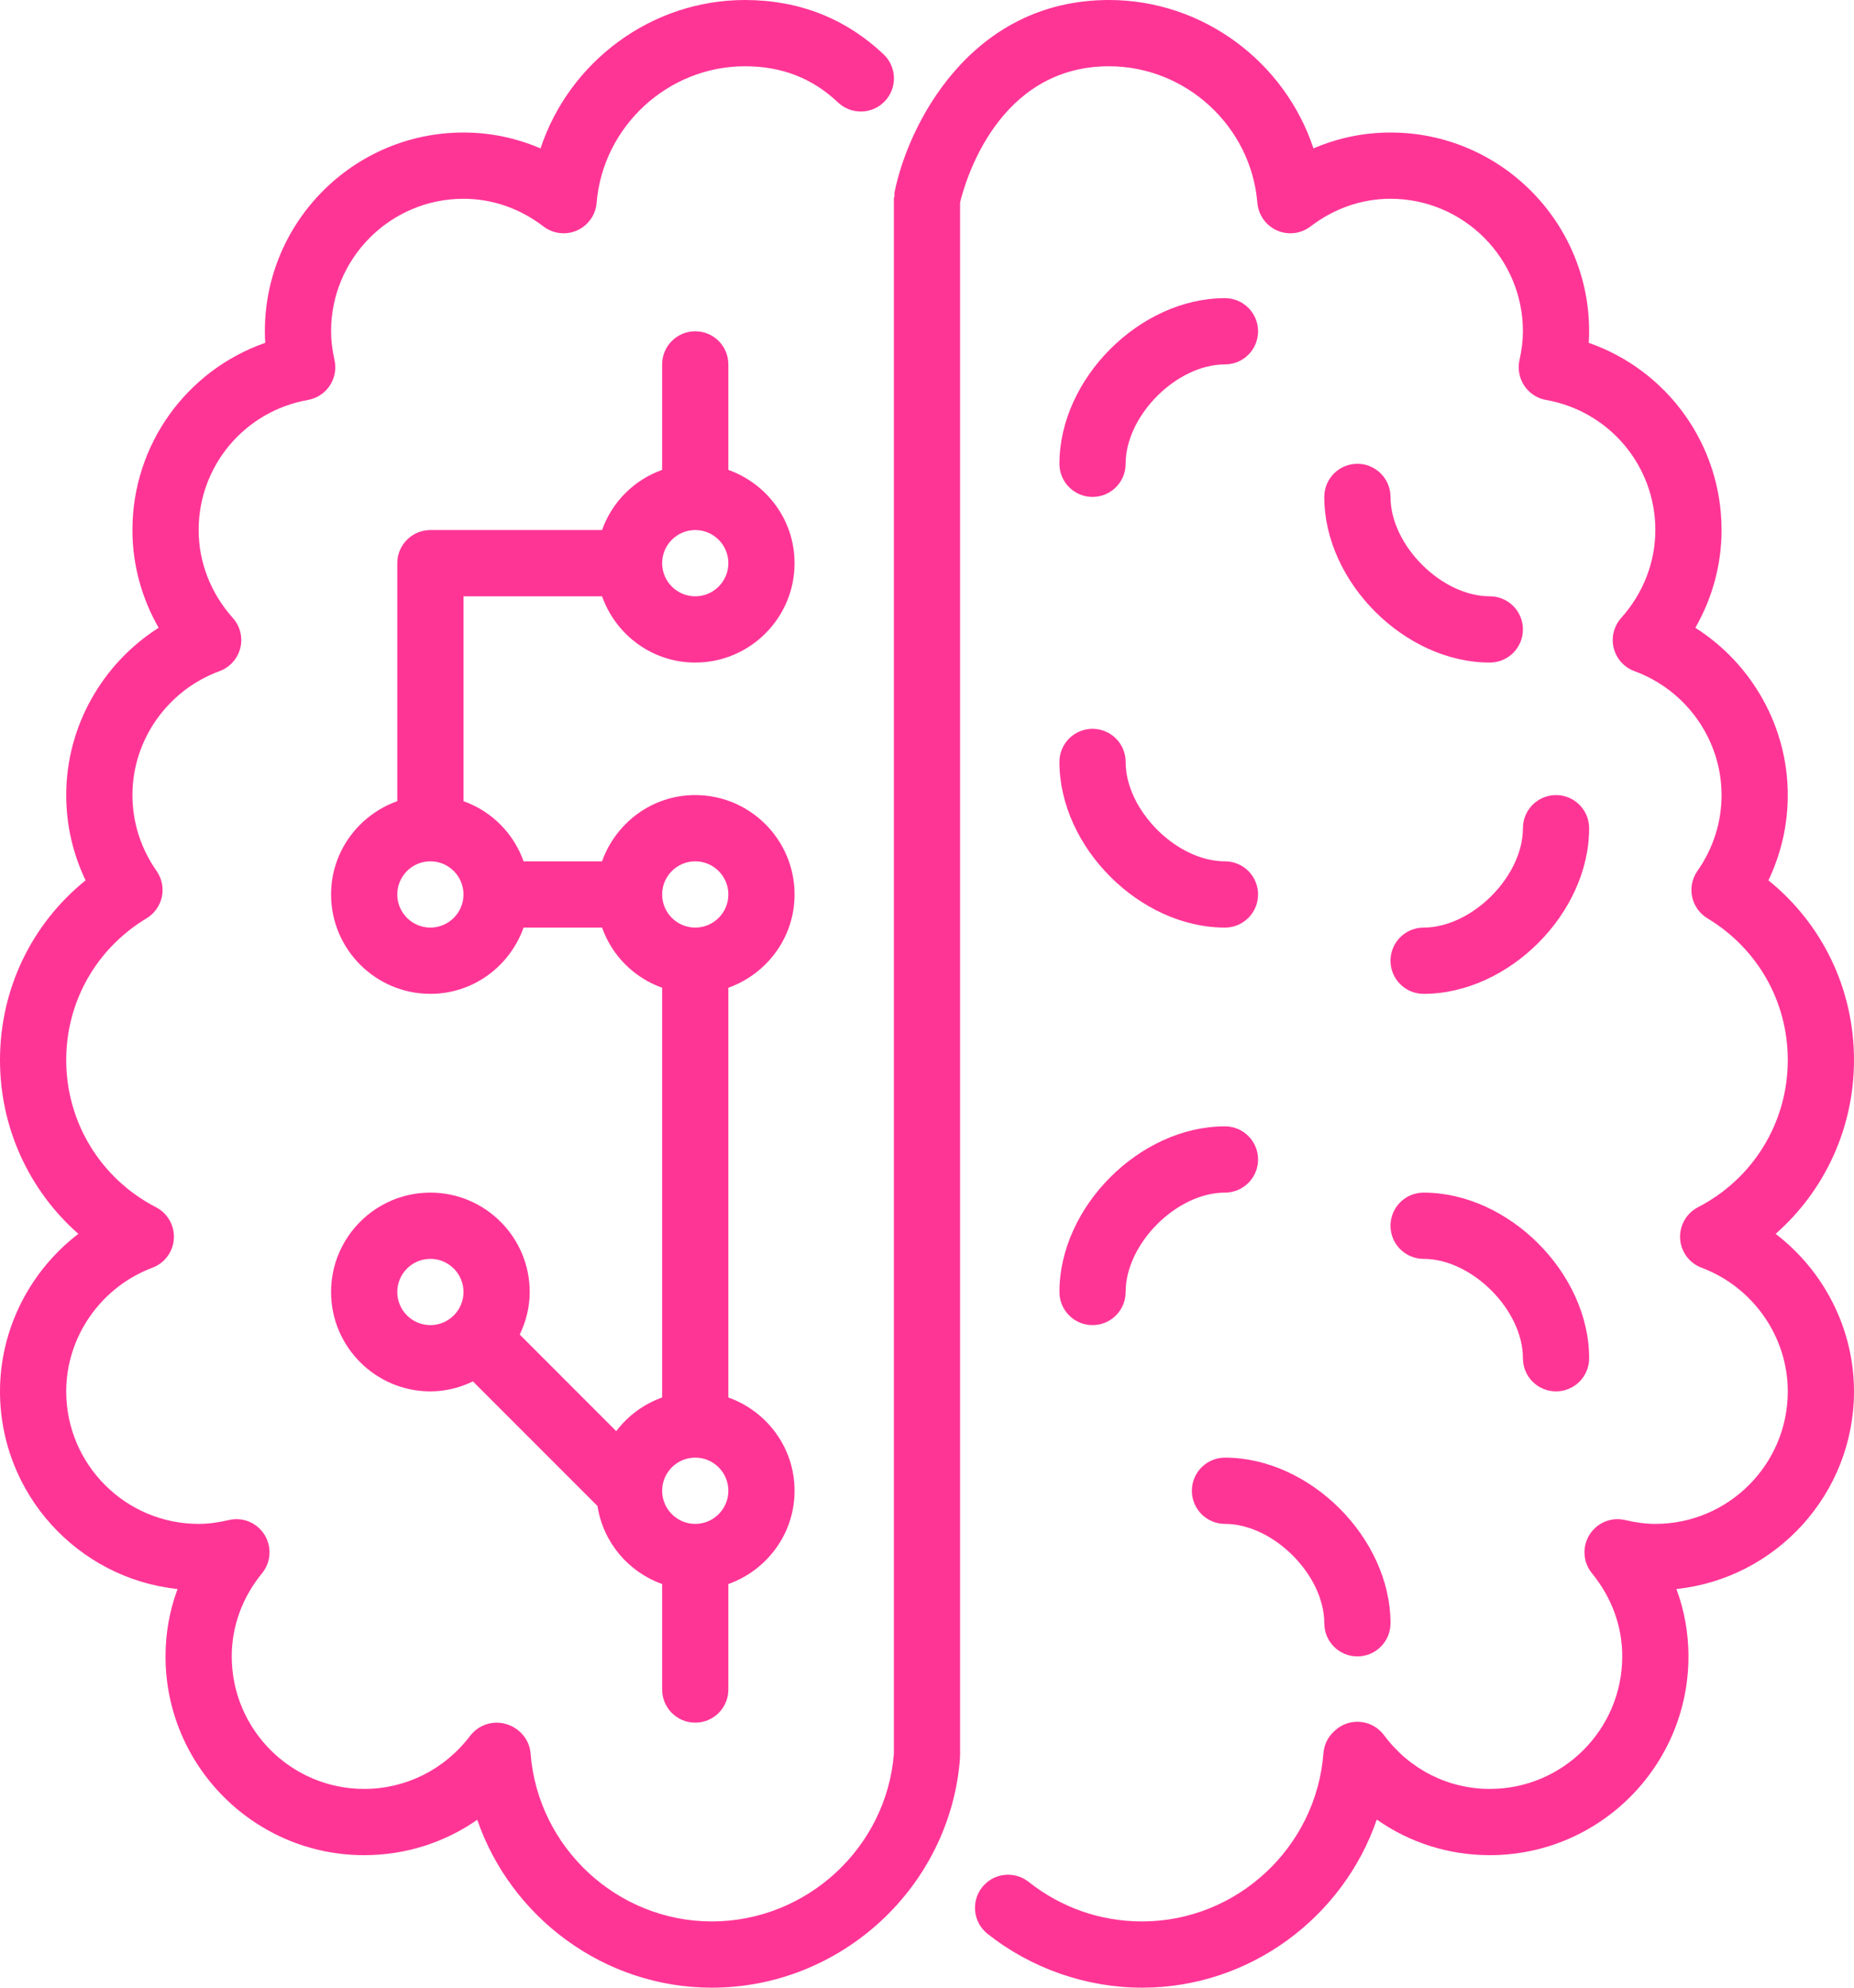 <svg width="56" height="60" xmlns="http://www.w3.org/2000/svg">
 <title/>
 <desc/>

 <g>
  <title>background</title>
  <rect fill="none" id="canvas_background" height="402" width="582" y="-1" x="-1"/>
 </g>
 <g>
  <title>Layer 1</title>
  <path fill="#ff3596" id="android-brain" d="m20,27c0,0.551 0.448,1 1,1c0.552,0 1,-0.449 1,-1c0,-0.551 -0.448,-1 -1,-1c-0.552,0 -1,0.449 -1,1l0,0zm2,18c0,-0.551 -0.448,-1 -1,-1c-0.552,0 -1,0.449 -1,1c0,0.551 0.448,1 1,1c0.552,0 1,-0.449 1,-1l0,0zm-8,-18c0,-0.551 -0.448,-1 -1,-1c-0.552,0 -1,0.449 -1,1c0,0.551 0.448,1 1,1c0.552,0 1,-0.449 1,-1l0,0zm0,12c0,-0.551 -0.448,-1 -1,-1c-0.552,0 -1,0.449 -1,1c0,0.551 0.448,1 1,1c0.552,0 1,-0.449 1,-1l0,0zm6,-22c0,0.551 0.448,1 1,1c0.552,0 1,-0.449 1,-1c0,-0.551 -0.448,-1 -1,-1c-0.552,0 -1,0.449 -1,1l0,0zm-6,1l0,6.184c0.848,0.302 1.514,0.969 1.815,1.816l2.37,0c0.414,-1.162 1.513,-2 2.815,-2c1.654,0 3,1.346 3,3c0,1.302 -0.839,2.401 -2,2.816l0,12.368c1.161,0.415 2,1.514 2,2.816c0,1.302 -0.839,2.401 -2,2.816l0,3.184c0,0.552 -0.447,1 -1,1c-0.553,0 -1,-0.448 -1,-1l0,-3.185c-1.021,-0.363 -1.782,-1.257 -1.953,-2.355l-3.754,-3.753c-0.003,-0.002 -0.003,-0.006 -0.006,-0.009c-0.391,0.188 -0.824,0.302 -1.287,0.302c-1.654,0 -3,-1.346 -3,-3c0,-1.654 1.346,-3 3,-3c1.654,0 3,1.346 3,3c0,0.462 -0.114,0.896 -0.302,1.287c0.003,0.003 0.006,0.004 0.009,0.006l2.907,2.908c0.351,-0.464 0.829,-0.818 1.386,-1.017l0,-12.369c-0.848,-0.301 -1.514,-0.968 -1.815,-1.815l-2.37,0c-0.414,1.162 -1.513,2 -2.815,2c-1.654,0 -3,-1.346 -3,-3c0,-1.302 0.839,-2.401 2,-2.816l0,-7.184c0,-0.552 0.447,-1 1,-1l5.185,0c0.301,-0.847 0.967,-1.514 1.815,-1.816l0,-3.184c0,-0.552 0.447,-1 1,-1c0.553,0 1,0.448 1,1l0,3.184c1.161,0.415 2,1.514 2,2.816c0,1.654 -1.346,3 -3,3c-1.302,0 -2.401,-0.838 -2.815,-2l-4.185,0zm39.633,19.245c1.489,-1.309 2.367,-3.203 2.367,-5.245c0,-2.14 -0.951,-4.106 -2.585,-5.426c0.385,-0.803 0.585,-1.678 0.585,-2.574c0,-2.064 -1.083,-3.965 -2.792,-5.05c0.516,-0.899 0.792,-1.913 0.792,-2.95c0,-2.58 -1.639,-4.823 -4.011,-5.651c0.007,-0.117 0.011,-0.233 0.011,-0.349c0,-3.309 -2.691,-6 -6,-6c-0.807,0 -1.593,0.164 -2.327,0.48c-0.86,-2.604 -3.333,-4.48 -6.173,-4.48c-4.208,0 -6.079,3.796 -6.48,5.804c-0.007,0.033 0.002,0.065 0,0.099c-0.003,0.034 -0.02,0.062 -0.02,0.097l0,46.94c-0.226,2.839 -2.637,5.06 -5.5,5.06c-2.853,0 -5.257,-2.229 -5.474,-5.076c-0.04,-0.521 -0.504,-0.924 -1.026,-0.924c-0.312,0 -0.606,0.146 -0.796,0.394c-0.776,1.021 -1.944,1.606 -3.204,1.606c-2.206,0 -4,-1.794 -4,-4c0,-0.908 0.316,-1.776 0.916,-2.511c0.27,-0.331 0.3,-0.798 0.073,-1.161c-0.226,-0.363 -0.654,-0.543 -1.076,-0.444c-0.335,0.078 -0.634,0.116 -0.913,0.116c-2.206,0 -4,-1.794 -4,-4c0,-1.649 1.047,-3.149 2.604,-3.733c0.371,-0.139 0.625,-0.483 0.648,-0.877c0.023,-0.395 -0.189,-0.767 -0.539,-0.948c-1.674,-0.863 -2.713,-2.566 -2.713,-4.442c0,-1.764 0.907,-3.364 2.427,-4.28c0.237,-0.143 0.404,-0.378 0.462,-0.649c0.057,-0.272 -0.001,-0.554 -0.16,-0.781c-0.477,-0.681 -0.729,-1.472 -0.729,-2.29c0,-1.661 1.058,-3.164 2.631,-3.741c0.311,-0.114 0.546,-0.375 0.627,-0.696c0.08,-0.322 -0.005,-0.663 -0.226,-0.91c-0.666,-0.743 -1.032,-1.685 -1.032,-2.653c0,-1.938 1.389,-3.589 3.301,-3.927c0.268,-0.048 0.507,-0.203 0.658,-0.43c0.151,-0.227 0.203,-0.506 0.145,-0.772c-0.07,-0.312 -0.104,-0.597 -0.104,-0.871c0,-2.206 1.794,-4 4,-4c0.866,0 1.701,0.289 2.416,0.836c0.291,0.222 0.68,0.268 1.013,0.12c0.335,-0.149 0.561,-0.468 0.592,-0.832c0.19,-2.312 2.158,-4.124 4.479,-4.124c1.114,0 2.035,0.358 2.815,1.094c0.403,0.379 1.036,0.36 1.414,-0.042c0.379,-0.402 0.361,-1.034 -0.041,-1.413c-1.153,-1.088 -2.562,-1.639 -4.188,-1.639c-2.84,0 -5.313,1.876 -6.173,4.48c-0.734,-0.316 -1.52,-0.48 -2.327,-0.48c-3.309,0 -6,2.691 -6,6c0,0.116 0.004,0.232 0.011,0.349c-2.372,0.828 -4.011,3.071 -4.011,5.651c0,1.037 0.276,2.051 0.792,2.95c-1.709,1.085 -2.792,2.986 -2.792,5.05c0,0.896 0.2,1.771 0.585,2.574c-1.634,1.32 -2.585,3.286 -2.585,5.426c0,2.042 0.878,3.936 2.367,5.245c-1.461,1.117 -2.367,2.871 -2.367,4.755c0,3.093 2.353,5.647 5.363,5.966c-0.24,0.648 -0.363,1.332 -0.363,2.034c0,3.309 2.691,6 6,6c1.242,0 2.424,-0.377 3.416,-1.068c1.02,2.954 3.839,5.068 7.084,5.068c3.908,0 7.201,-3.042 7.497,-6.924c0.001,-0.013 -0.005,-0.025 -0.005,-0.038c0.001,-0.014 0.008,-0.024 0.008,-0.038l0,-46.89c0.148,-0.614 1.135,-4.11 4.5,-4.11c2.321,0 4.289,1.812 4.479,4.124c0.031,0.364 0.257,0.683 0.592,0.832c0.333,0.148 0.722,0.102 1.013,-0.12c0.715,-0.547 1.55,-0.836 2.416,-0.836c2.206,0 4,1.794 4,4c0,0.274 -0.034,0.559 -0.104,0.871c-0.058,0.266 -0.006,0.545 0.145,0.772c0.151,0.227 0.39,0.382 0.658,0.43c1.912,0.338 3.301,1.989 3.301,3.927c0,0.968 -0.366,1.91 -1.032,2.653c-0.221,0.247 -0.306,0.588 -0.226,0.91c0.081,0.321 0.316,0.582 0.627,0.696c1.573,0.577 2.631,2.08 2.631,3.741c0,0.818 -0.252,1.609 -0.729,2.29c-0.159,0.227 -0.217,0.509 -0.16,0.781c0.058,0.271 0.225,0.506 0.462,0.649c1.52,0.916 2.427,2.516 2.427,4.28c0,1.876 -1.039,3.579 -2.713,4.442c-0.35,0.181 -0.562,0.553 -0.539,0.948c0.023,0.394 0.277,0.738 0.648,0.877c1.557,0.584 2.604,2.084 2.604,3.733c0,2.206 -1.794,4 -4,4c-0.279,0 -0.578,-0.038 -0.913,-0.116c-0.42,-0.099 -0.849,0.081 -1.076,0.444c-0.227,0.363 -0.197,0.83 0.073,1.161c0.6,0.735 0.916,1.603 0.916,2.511c0,2.206 -1.794,4 -4,4c-1.264,0 -2.43,-0.592 -3.198,-1.625c-0.258,-0.345 -0.707,-0.486 -1.116,-0.352c-0.148,0.049 -0.278,0.13 -0.383,0.233c-0.186,0.166 -0.309,0.402 -0.329,0.668c-0.217,2.847 -2.621,5.076 -5.474,5.076c-1.257,0 -2.443,-0.413 -3.43,-1.194c-0.435,-0.343 -1.062,-0.269 -1.405,0.163c-0.343,0.433 -0.269,1.062 0.163,1.405c1.325,1.048 2.985,1.626 4.672,1.626c3.247,0 6.068,-2.118 7.086,-5.075c0.989,0.696 2.169,1.075 3.414,1.075c3.309,0 6,-2.691 6,-6c0,-0.702 -0.123,-1.386 -0.363,-2.034c3.01,-0.319 5.363,-2.873 5.363,-5.966c0,-1.884 -0.906,-3.638 -2.367,-4.755l0,0zm-17.633,7.755c0,0.552 0.447,1 1,1c1.458,0 3,1.542 3,3c0,0.552 0.447,1 1,1c0.553,0 1,-0.448 1,-1c0,-2.57 -2.43,-5 -5,-5c-0.553,0 -1,0.448 -1,1l0,0zm9,-27c-1.458,0 -3,-1.542 -3,-3c0,-0.552 -0.447,-1 -1,-1c-0.553,0 -1,0.448 -1,1c0,2.57 2.43,5 5,5c0.553,0 1,-0.448 1,-1c0,-0.552 -0.447,-1 -1,-1l0,0zm-12,22c0.553,0 1,-0.448 1,-1c0,-1.458 1.542,-3 3,-3c0.553,0 1,-0.448 1,-1c0,-0.552 -0.447,-1 -1,-1c-2.57,0 -5,2.43 -5,5c0,0.552 0.447,1 1,1l0,0zm4,-12c0.553,0 1,-0.448 1,-1c0,-0.552 -0.447,-1 -1,-1c-1.458,0 -3,-1.542 -3,-3c0,-0.552 -0.447,-1 -1,-1c-0.553,0 -1,0.448 -1,1c0,2.57 2.43,5 5,5l0,0zm10,-4c-0.553,0 -1,0.448 -1,1c0,1.458 -1.542,3 -3,3c-0.553,0 -1,0.448 -1,1c0,0.552 0.447,1 1,1c2.57,0 5,-2.43 5,-5c0,-0.552 -0.447,-1 -1,-1l0,0zm-4,12c-0.553,0 -1,0.448 -1,1c0,0.552 0.447,1 1,1c1.458,0 3,1.542 3,3c0,0.552 0.447,1 1,1c0.553,0 1,-0.448 1,-1c0,-2.57 -2.43,-5 -5,-5l0,0zm-11,-22c0,-2.57 2.43,-5 5,-5c0.553,0 1,0.448 1,1c0,0.552 -0.447,1 -1,1c-1.458,0 -3,1.542 -3,3c0,0.552 -0.447,1 -1,1c-0.553,0 -1,-0.448 -1,-1l0,0z"/>
 </g>
</svg>